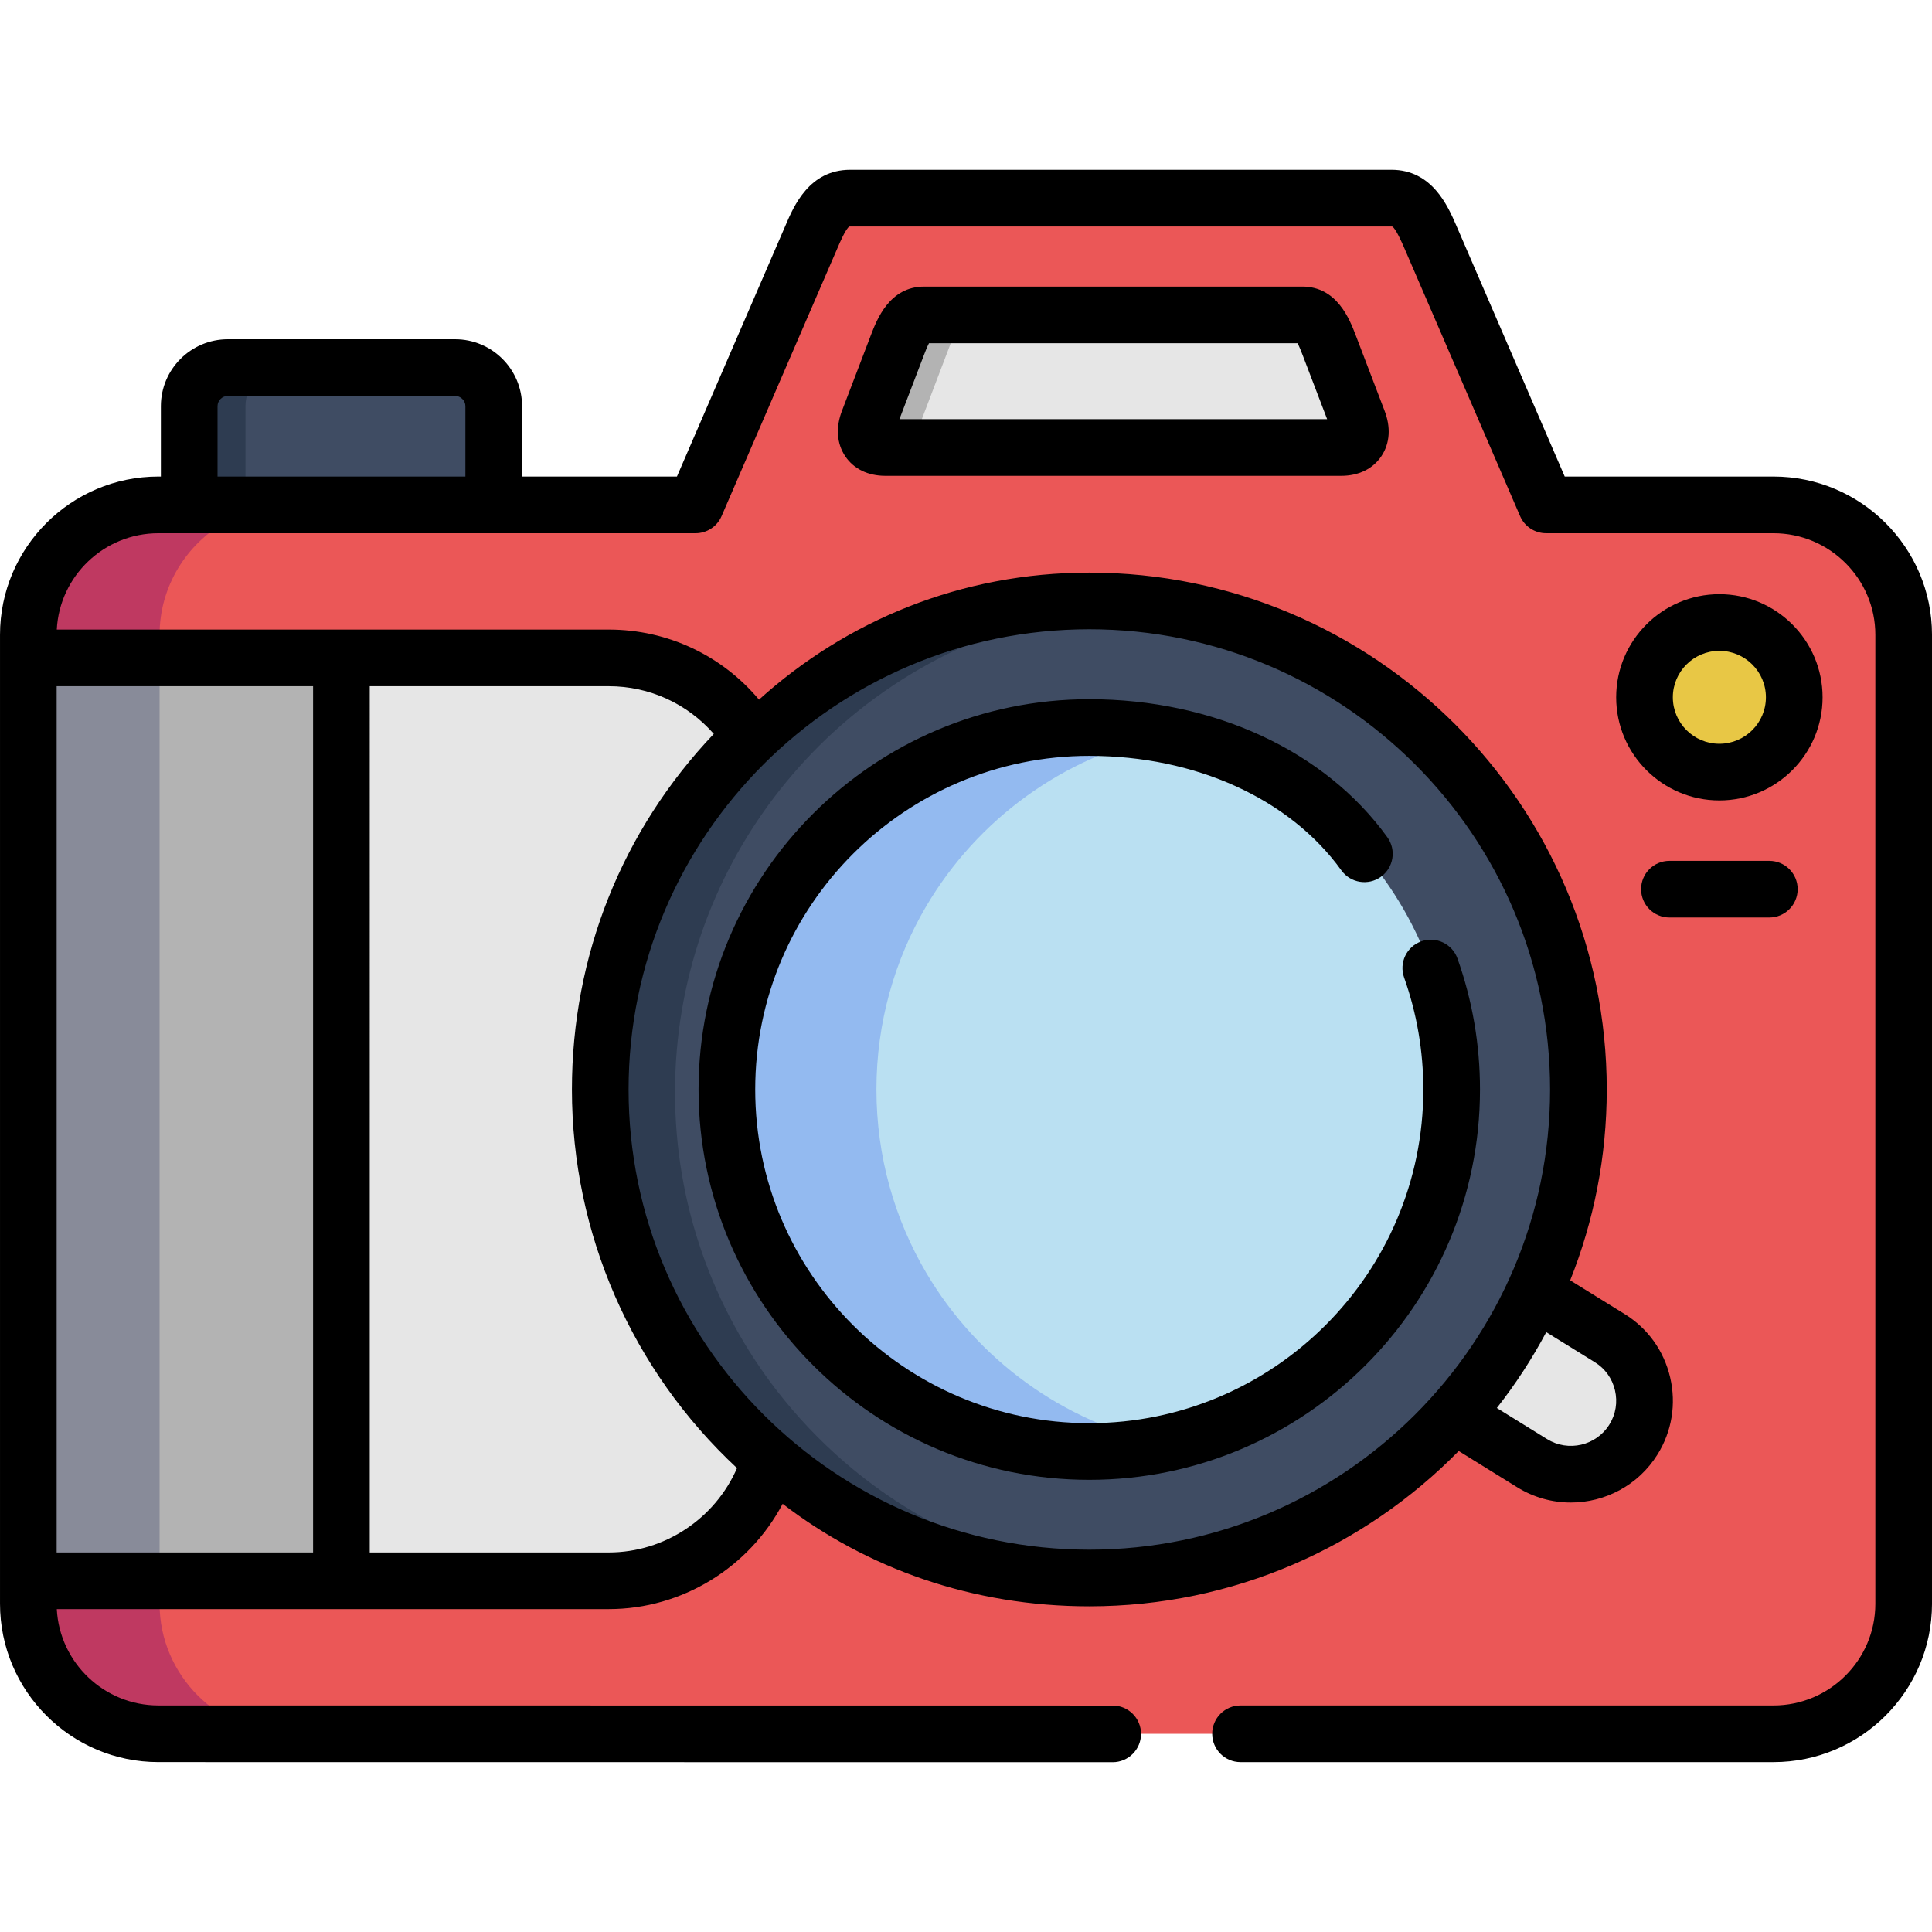 <svg height="512pt" viewBox="0 -45 512 512" width="512pt" xmlns="http://www.w3.org/2000/svg"><g fill-rule="evenodd"><path d="m50.141 88.797 40.336 17.98 40.363-17.98v-26.16c0-5.605-4.594-10.223-10.234-10.223h-60.234c-5.641 0-10.23 4.617-10.23 10.223zm0 0" fill="#3f4c63"/><path d="m504.492 380.008v-256.781c0-18.941-15.531-34.43-34.496-34.43h-60.266l-30.695-71.066c-2.238-5.156-4.621-10.223-10.262-10.223h-143.488c-5.641 0-8.02 5.039-10.23 10.223l-30.727 71.066h-142.352c-18.965 0-34.469 15.488-34.469 34.43v256.781c0 18.941 15.504 34.461 34.469 34.461h428.02c18.965 0 34.496-15.52 34.496-34.461zm0 0" fill="#eb5757"/><path d="m455.652 159.613c10.941 0 19.844-8.891 19.844-19.82 0-10.957-8.902-19.82-19.844-19.82-10.969 0-19.84 8.863-19.84 19.82 0 10.93 8.871 19.82 19.84 19.82zm0 0" fill="#e8c745"/><path d="m7.508 129.344h153.832c24.492 0 44.531 19.992 44.531 44.453v155.645c0 24.461-20.039 44.48-44.531 44.48h-153.832zm0 0" fill="#e6e6e6"/><path d="m7.508 129.344h82.969v244.578h-82.969zm0 0" fill="#b3b3b3"/><path d="m42.289 123.227c0-12.855 7.172-24.121 17.688-30.039 4.988-2.805 10.715-4.391 16.809-4.391h-34.809c-18.965 0-34.469 15.488-34.469 34.43v6.117h34.777v-6.117zm0 0" fill="#bf3961"/><path d="m7.508 129.344h34.781v244.578h-34.781zm0 0" fill="#888b99"/><path d="m76.785 414.469c-18.965 0-34.5-15.52-34.5-34.461v-6.086h-34.777v6.086c0 18.941 15.504 34.461 34.469 34.461zm0 0" fill="#bf3961"/><path d="m432.891 336.461c5.668-9.117 2.836-21.207-6.293-26.84l-19.898-12.316-18.48 10.305-2.863 22.34 20.664 12.797c9.129 5.637 21.23 2.805 26.871-6.285zm0 0" fill="#e6e6e6"/><path d="m418.293 243.734c0-71.523-58.023-129.48-129.625-129.48-34.781 0-66.355 13.676-89.629 35.957-24.633 23.559-39.969 56.742-39.969 93.523 0 39.215 17.461 74.352 45.016 98.109 22.703 19.535 52.27 31.344 84.582 31.344 38.438 0 72.961-16.707 96.688-43.238 8.672-9.684 15.902-20.668 21.344-32.645 7.457-16.34 11.594-34.461 11.594-53.57zm0 0" fill="#3f4c63"/><path d="m384.703 243.734c0-52.977-43-95.93-96.035-95.93-35.262 0-66.102 19-82.797 47.34-8.418 14.242-13.238 30.863-13.238 48.59 0 17.723 4.82 34.344 13.238 48.586 16.695 28.312 47.535 47.34 82.797 47.34 26.504 0 50.484-10.73 67.859-28.059 9.074-9.031 16.355-19.906 21.234-31.996 4.477-11.098 6.941-23.188 6.941-35.871zm0 0" fill="#bae0f2"/><path d="m232.262 243.734c0-17.727 4.816-34.348 13.207-48.59 13.492-22.875 36.195-39.668 63.012-45.301-6.379-1.332-13.012-2.039-19.812-2.039-35.262 0-66.102 19-82.801 47.34-8.418 14.242-13.234 30.863-13.234 48.586 0 17.727 4.816 34.348 13.234 48.59 16.699 28.312 47.539 47.34 82.801 47.34 6.801 0 13.434-.707 19.812-2.039-26.816-5.633-49.52-22.426-63.012-45.305-8.391-14.238-13.207-30.859-13.207-48.582zm0 0" fill="#93baf0"/><path d="m65.051 88.797v-26.16c0-5.605 4.59-10.223 10.23-10.223h-14.91c-5.641 0-10.23 4.617-10.23 10.223v26.16zm0 0" fill="#2e3c51"/><path d="m178.887 244.441c0-29.391 9.809-56.488 26.332-78.23 4.137-5.438 8.703-10.562 13.633-15.293 22.113-21.148 51.762-34.57 84.5-35.844-4.82-.539-9.723-.82-14.684-.82-34.781 0-66.355 13.676-89.629 35.957-24.633 23.559-39.969 56.742-39.969 93.523 0 39.215 17.461 74.352 45.016 98.109 22.703 19.535 52.27 31.344 84.582 31.344 1.73 0 3.457-.031 5.16-.086-26.562-3-50.711-13.988-69.93-30.551-6.633-5.719-12.672-12.09-18.027-19-16.922-21.887-26.984-49.324-26.984-79.109zm0 0" fill="#2e3c51"/><path d="m295.02 38.457h-50.09c-3.938 0-5.582 4.02-7.141 8.098l-7.598 19.875c-1.645 4.105-.027 7.164 4.422 7.164h120.836c4.453 0 6.066-3.059 4.422-7.164l-7.594-19.875c-1.559-4.078-3.203-8.098-7.145-8.098zm0 0" fill="#e6e6e6"/><path d="m244.164 66.43 7.57-19.875c1.559-4.078 3.23-8.102 7.145-8.102h-13.949c-3.938 0-5.582 4.023-7.141 8.102l-7.598 19.875c-1.645 4.105-.027 7.164 4.422 7.164h13.973c-4.449 0-6.062-3.059-4.422-7.164zm0 0" fill="#b3b3b3"/></g><path d="m288.668 347.168c57.094 0 103.543-46.398 103.543-103.434 0-11.898-2.008-23.578-5.961-34.707-1.387-3.906-5.68-5.949-9.59-4.559-3.906 1.387-5.945 5.68-4.559 9.586 3.379 9.512 5.094 19.5 5.094 29.68 0 48.754-39.711 88.422-88.527 88.422-48.816 0-88.527-39.668-88.527-88.422s39.711-88.422 88.527-88.422c28.145 0 53.121 11.344 66.812 30.348 2.426 3.363 7.117 4.125 10.48 1.703 3.363-2.422 4.129-7.113 1.703-10.48-16.504-22.906-46.035-36.586-78.996-36.586-57.094 0-103.543 46.402-103.543 103.438s46.449 103.434 103.543 103.434zm0 0"/><path d="m469.996 81.289h-55.328l-28.746-66.551c-2.238-5.152-6.406-14.738-17.148-14.738h-143.484c-10.828 0-14.934 9.617-17.125 14.75l-28.77 66.539h-41.047v-18.652c0-9.777-7.957-17.73-17.742-17.73h-60.234c-9.781 0-17.738 7.953-17.738 17.73v18.652h-.656c-23.148 0-41.977 18.816-41.977 41.938v256.781c0 23.141 18.828 41.969 41.977 41.969l252.898.027c4.145 0 7.508-3.363 7.508-7.508 0-4.145-3.359-7.508-7.508-7.508l-252.898-.027c-14.391 0-26.184-11.328-26.926-25.531h146.289c19.477 0 37.199-11.082 46.07-27.902 22.246 17.09 50.246 27.164 81.258 27.164 38.312 0 72.996-15.777 97.902-41.16l15.492 9.598c4.43 2.746 9.348 4.055 14.211 4.055 9.043 0 17.887-4.531 22.996-12.758 3.805-6.117 4.988-13.367 3.332-20.414-1.652-7.039-5.938-13-12.051-16.773l-14.438-8.938c6.246-15.652 9.691-32.715 9.691-50.566 0-75.535-61.52-136.988-137.133-136.988-34 0-64.383 12.758-87.527 33.664-9.852-11.734-24.27-18.57-39.805-18.57h-146.289c.727-14.203 12.527-25.531 26.926-25.531h142.352c2.996 0 5.703-1.781 6.891-4.527l30.742-71.102c.539-1.27 2.188-5.129 3.129-5.648 0 0 .059-.012.199-.012h143.484c.109 0 .164.008.168.004.965.535 2.594 4.285 3.203 5.684l30.695 71.07c1.188 2.75 3.898 4.531 6.895 4.531h60.262c14.883 0 26.988 12.078 26.988 26.922v256.781c0 14.859-12.105 26.953-26.988 26.953h-141.246c-4.148 0-7.508 3.359-7.508 7.508 0 4.145 3.359 7.508 7.508 7.508h141.246c23.16 0 42.004-18.828 42.004-41.969v-256.785c0-23.121-18.844-41.938-42.004-41.938zm-47.34 234.719c2.699 1.668 4.594 4.309 5.328 7.438.734 3.133.215 6.348-1.473 9.059-3.492 5.621-10.906 7.355-16.539 3.863l-13.297-8.234c4.961-6.316 9.34-13.035 13.098-20.098zm-133.988-194.246c67.336 0 122.117 54.715 122.117 121.973 0 67.238-54.781 121.945-122.117 121.945-67.32 0-122.09-54.707-122.09-121.945 0-67.258 54.77-121.973 122.09-121.973zm-190.684 15.09h63.355c10.781 0 20.82 4.637 27.824 12.637-24.297 25.551-37.598 58.766-37.598 94.246 0 38.141 15.879 74.414 43.75 100.328-5.801 13.359-19.18 22.352-33.977 22.352h-63.355zm-15.016 0v229.562h-67.953v-229.562zm40.363-55.562h-65.684v-18.652c0-1.473 1.246-2.715 2.723-2.715h60.234c1.477 0 2.727 1.242 2.727 2.715zm0 0"/><path d="m483.004 139.793c0-15.07-12.27-27.328-27.352-27.328-15.082 0-27.348 12.258-27.348 27.328 0 15.066 12.266 27.328 27.348 27.328 15.078 0 27.352-12.262 27.352-27.328zm-39.684 0c0-6.789 5.531-12.312 12.332-12.312 6.801 0 12.336 5.523 12.336 12.312 0 6.789-5.535 12.312-12.336 12.312-6.801 0-12.332-5.523-12.332-12.312zm0 0"/><path d="m345.133 30.949h-100.203c-9.211 0-12.551 8.727-14.156 12.922l-7.578 19.828c-1.777 4.488-1.484 8.836.82 12.246 2.25 3.324 6.016 5.156 10.598 5.156h120.836c4.586 0 8.348-1.832 10.598-5.156 2.309-3.41 2.598-7.754.82-12.242l-7.578-19.832c-1.605-4.191-4.941-12.922-14.156-12.922zm-106.773 35.137 6.441-16.852c.293-.766.887-2.32 1.387-3.27h97.688c.5.949 1.094 2.504 1.387 3.27l6.441 16.852zm0 0"/><path d="m442.414 198.152h26.477c4.145 0 7.508-3.363 7.508-7.508 0-4.148-3.363-7.508-7.508-7.508h-26.477c-4.145 0-7.508 3.359-7.508 7.508 0 4.145 3.363 7.508 7.508 7.508zm0 0"/></svg>